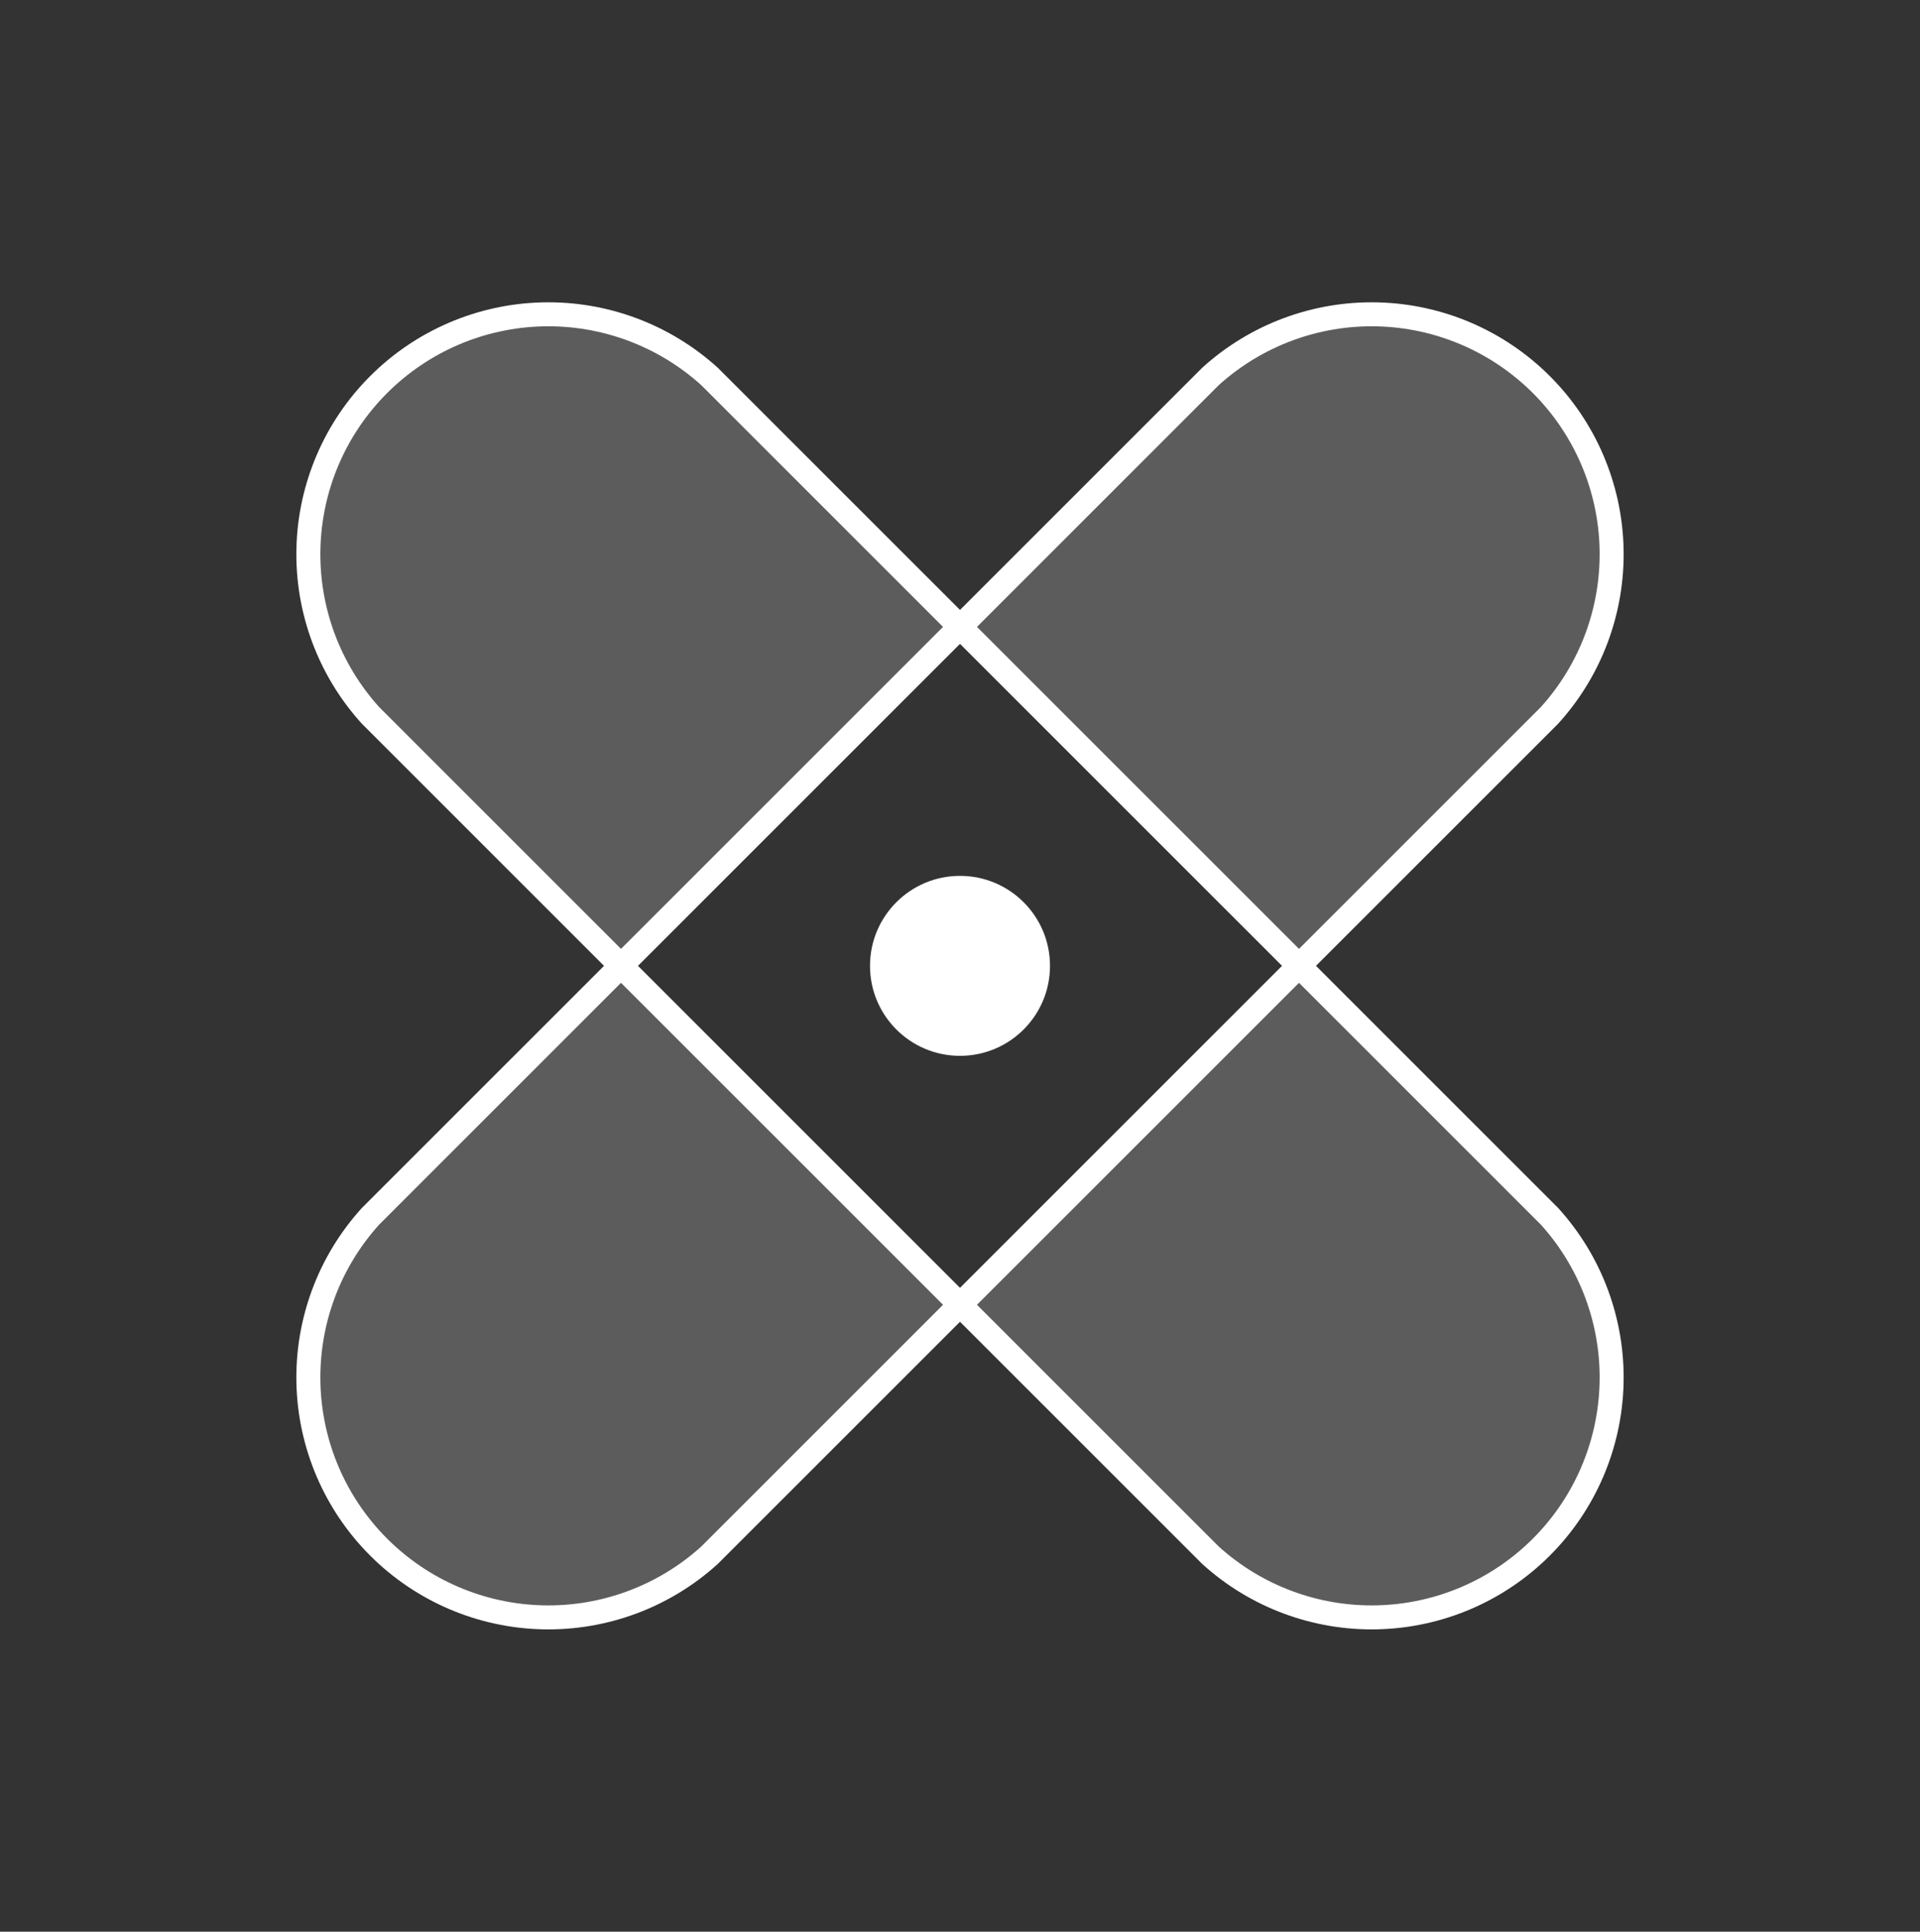<svg width="160" height="161" viewBox="0 0 160 161" fill="none" xmlns="http://www.w3.org/2000/svg">
<rect x="0" y="0" width="160" height="161" fill="#333333" stroke="none"/>
<path opacity="0.2" d="M129.125 59.624C132.572 55.82 134.424 50.835 134.298 45.703C134.172 40.571 132.076 35.683 128.446 32.053C124.816 28.423 119.929 26.328 114.796 26.201C109.664 26.075 104.679 27.927 100.875 31.374L80 52.187L108.313 80.499L129.125 59.624Z" fill="white"/>
<path opacity="0.2" d="M30.875 101.375C27.428 105.179 25.576 110.164 25.702 115.296C25.828 120.429 27.923 125.316 31.554 128.946C35.184 132.576 40.071 134.672 45.203 134.798C50.336 134.924 55.32 133.072 59.125 129.625L80 108.813L51.687 80.5L30.875 101.375Z" fill="white"/>
<path opacity="0.2" d="M59.125 31.374C55.32 27.927 50.336 26.075 45.203 26.201C40.071 26.328 35.184 28.423 31.554 32.053C27.923 35.683 25.828 40.571 25.702 45.703C25.576 50.835 27.428 55.82 30.875 59.624L51.687 80.499L80 52.187L59.125 31.374Z" fill="white"/>
<path opacity="0.2" d="M108.313 80.5L80 108.813L100.875 129.625C104.679 133.072 109.664 134.924 114.796 134.798C119.929 134.672 124.816 132.576 128.446 128.946C132.076 125.316 134.172 120.429 134.298 115.296C134.424 110.164 132.572 105.179 129.125 101.375L108.313 80.5Z" fill="white"/>
<path d="M30.875 59.624C27.428 55.82 25.576 50.835 25.702 45.703C25.828 40.571 27.923 35.683 31.554 32.053C35.184 28.423 40.071 26.328 45.203 26.201C50.336 26.075 55.32 27.927 59.125 31.374L129.125 101.374C132.572 105.179 134.424 110.163 134.298 115.296C134.171 120.428 132.076 125.315 128.446 128.946C124.816 132.576 119.929 134.671 114.796 134.797C109.664 134.924 104.679 133.072 100.875 129.624L30.875 59.624Z" stroke="white" stroke-width="2" stroke-linecap="round" stroke-linejoin="round"/>
<path d="M100.875 31.374C104.679 27.927 109.664 26.075 114.796 26.201C119.929 26.328 124.816 28.423 128.446 32.053C132.076 35.683 134.171 40.571 134.298 45.703C134.424 50.835 132.572 55.82 129.125 59.624L59.125 129.624C55.32 133.072 50.336 134.924 45.203 134.797C40.071 134.671 35.184 132.576 31.554 128.946C27.923 125.315 25.828 120.428 25.702 115.296C25.576 110.163 27.428 105.179 30.875 101.374L100.875 31.374Z" stroke="white" stroke-width="2" stroke-linecap="round" stroke-linejoin="round"/>
<path opacity="0.5" d="M80 83C81.381 83 82.5 81.881 82.5 80.5C82.5 79.119 81.381 78 80 78C78.619 78 77.5 79.119 77.5 80.5C77.5 81.881 78.619 83 80 83Z" stroke="white" stroke-width="2" stroke-linecap="round" stroke-linejoin="round"/>
<path d="M80 88C84.142 88 87.5 84.642 87.5 80.5C87.5 76.358 84.142 73 80 73C75.858 73 72.5 76.358 72.5 80.5C72.5 84.642 75.858 88 80 88Z" fill="white"/>
</svg>
